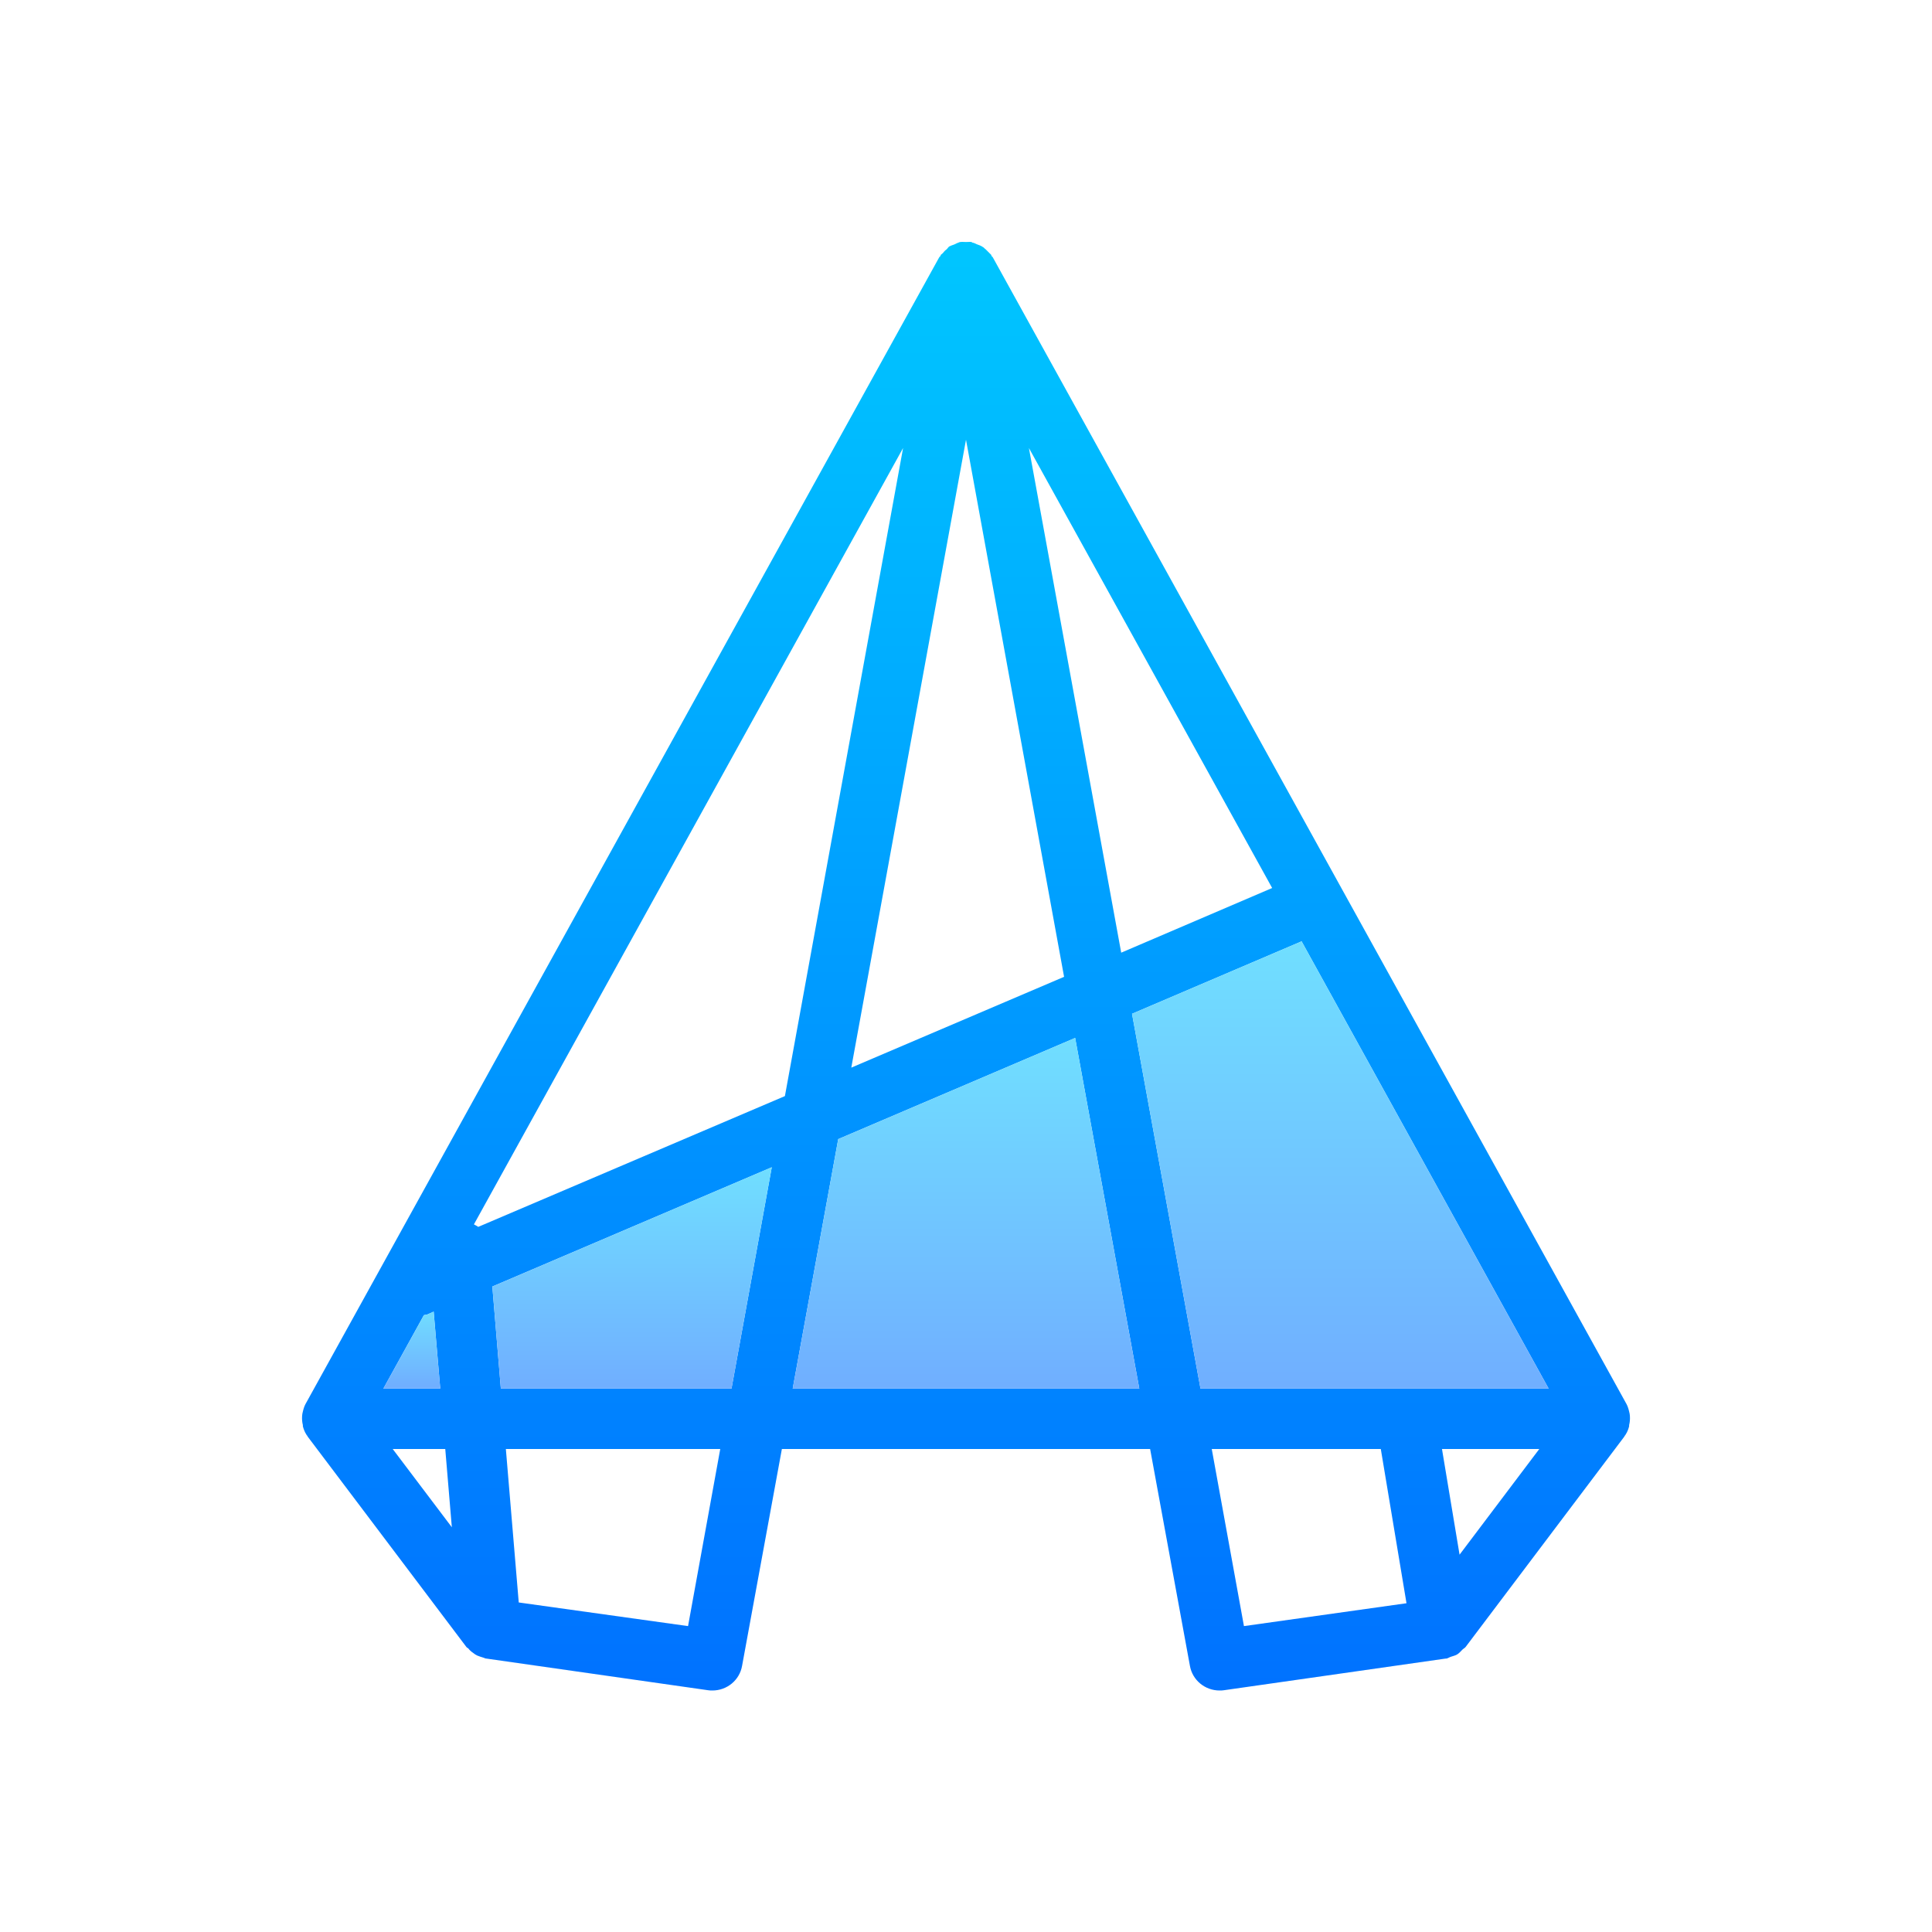 <?xml version="1.0" encoding="UTF-8"?>
<svg xmlns="http://www.w3.org/2000/svg" xmlns:xlink="http://www.w3.org/1999/xlink" viewBox="0 0 30 30" width="30px" height="30px">
<defs>
<linearGradient id="linear0" gradientUnits="userSpaceOnUse" x1="86" y1="21.54" x2="86" y2="150.5" gradientTransform="matrix(0.174,0,0,0.174,0,0)">
<stop offset="0" style="stop-color:rgb(0%,77.647%,100%);stop-opacity:1;"/>
<stop offset="1" style="stop-color:rgb(0%,44.706%,100%);stop-opacity:1;"/>
</linearGradient>
<linearGradient id="linear1" gradientUnits="userSpaceOnUse" x1="119.325" y1="83.796" x2="119.325" y2="123.625" gradientTransform="matrix(0.174,0,0,0.174,0,0)">
<stop offset="0" style="stop-color:rgb(43.922%,87.451%,100%);stop-opacity:1;"/>
<stop offset="1" style="stop-color:rgb(43.922%,68.627%,100%);stop-opacity:1;"/>
</linearGradient>
<linearGradient id="linear2" gradientUnits="userSpaceOnUse" x1="86" y1="92.396" x2="86" y2="123.625" gradientTransform="matrix(0.174,0,0,0.174,0,0)">
<stop offset="0" style="stop-color:rgb(43.922%,87.451%,100%);stop-opacity:1;"/>
<stop offset="1" style="stop-color:rgb(43.922%,68.627%,100%);stop-opacity:1;"/>
</linearGradient>
<linearGradient id="linear3" gradientUnits="userSpaceOnUse" x1="56.276" y1="103.926" x2="56.276" y2="123.625" gradientTransform="matrix(0.174,0,0,0.174,0,0)">
<stop offset="0" style="stop-color:rgb(43.922%,87.451%,100%);stop-opacity:1;"/>
<stop offset="1" style="stop-color:rgb(43.922%,68.627%,100%);stop-opacity:1;"/>
</linearGradient>
<linearGradient id="linear4" gradientUnits="userSpaceOnUse" x1="36.658" y1="116.772" x2="36.658" y2="123.625" gradientTransform="matrix(0.174,0,0,0.174,0,0)">
<stop offset="0" style="stop-color:rgb(43.922%,87.451%,100%);stop-opacity:1;"/>
<stop offset="1" style="stop-color:rgb(43.922%,68.627%,100%);stop-opacity:1;"/>
</linearGradient>
</defs>
<g id="surface664033">
<path style=" stroke:none;fill-rule:nonzero;fill:url(#linear0);" d="M 25.305 21.953 C 25.293 21.898 25.281 21.848 25.258 21.805 L 15.414 3.992 C 15.406 3.984 15.402 3.98 15.398 3.977 C 15.395 3.969 15.395 3.965 15.391 3.957 L 15.305 3.871 C 15.289 3.863 15.281 3.844 15.262 3.836 C 15.234 3.816 15.203 3.805 15.168 3.793 C 15.145 3.781 15.121 3.77 15.094 3.766 C 15.09 3.758 15.09 3.758 15.086 3.758 C 15.055 3.754 15.027 3.758 15 3.758 C 14.973 3.758 14.945 3.754 14.914 3.758 C 14.91 3.758 14.91 3.758 14.906 3.758 C 14.875 3.77 14.844 3.781 14.816 3.797 C 14.789 3.805 14.762 3.816 14.738 3.828 C 14.719 3.844 14.711 3.863 14.695 3.875 C 14.672 3.891 14.656 3.91 14.641 3.93 L 14.609 3.957 C 14.605 3.965 14.605 3.969 14.602 3.977 C 14.598 3.98 14.594 3.984 14.586 3.992 L 4.742 21.805 C 4.719 21.848 4.707 21.898 4.695 21.953 C 4.695 21.961 4.691 21.977 4.691 21.988 C 4.688 22.035 4.691 22.082 4.703 22.129 L 4.703 22.148 C 4.715 22.191 4.73 22.234 4.754 22.27 C 4.758 22.281 4.766 22.289 4.773 22.297 C 4.777 22.305 4.777 22.309 4.781 22.312 L 7.242 25.574 C 7.25 25.586 7.266 25.59 7.273 25.598 C 7.293 25.625 7.316 25.645 7.344 25.664 C 7.367 25.684 7.387 25.695 7.41 25.707 C 7.438 25.719 7.473 25.73 7.5 25.738 C 7.52 25.742 7.531 25.754 7.551 25.754 L 10.996 26.246 C 11.02 26.25 11.039 26.25 11.062 26.25 C 11.289 26.25 11.484 26.09 11.523 25.867 L 12.141 22.5 L 17.859 22.5 L 18.477 25.867 C 18.516 26.09 18.711 26.25 18.938 26.25 C 18.961 26.25 18.98 26.25 19.004 26.246 L 22.449 25.754 L 22.453 25.754 C 22.453 25.754 22.457 25.754 22.461 25.754 C 22.484 25.75 22.504 25.734 22.527 25.727 C 22.562 25.715 22.598 25.707 22.625 25.691 C 22.656 25.672 22.68 25.645 22.703 25.621 C 22.719 25.602 22.742 25.594 22.758 25.574 L 25.219 22.312 C 25.223 22.309 25.223 22.305 25.227 22.297 C 25.234 22.289 25.242 22.281 25.246 22.27 C 25.27 22.234 25.285 22.191 25.297 22.148 L 25.297 22.129 C 25.309 22.082 25.312 22.035 25.309 21.988 C 25.309 21.977 25.305 21.961 25.305 21.953 Z M 6.582 20.422 C 6.594 20.418 6.609 20.418 6.629 20.414 L 6.734 20.367 L 6.836 21.562 L 5.953 21.562 Z M 6.098 22.5 L 6.914 22.5 L 7.016 23.715 Z M 19.754 13.789 L 17.41 14.793 L 15.977 6.957 Z M 15 6.828 L 16.523 15.168 L 13.219 16.578 Z M 10.684 25.25 L 8.055 24.883 L 7.855 22.5 L 11.184 22.5 Z M 11.359 21.562 L 7.777 21.562 L 7.645 19.977 L 11.984 18.125 Z M 7.426 19.051 C 7.406 19.035 7.383 19.027 7.359 19.012 L 14.023 6.957 L 12.188 17.02 Z M 12.309 21.562 L 13.016 17.688 L 16.695 16.117 L 17.691 21.562 Z M 19.316 25.25 L 18.816 22.5 L 21.441 22.5 L 21.84 24.895 Z M 22.664 24.141 L 22.391 22.5 L 23.902 22.5 Z M 18.641 21.562 L 17.578 15.742 L 20.211 14.617 L 24.047 21.562 Z M 18.641 21.562 "/>
<path style=" stroke:none;fill-rule:nonzero;fill:url(#linear1);" d="M 24.047 21.562 L 18.641 21.562 L 17.578 15.742 L 20.211 14.617 Z M 24.047 21.562 "/>
<path style=" stroke:none;fill-rule:nonzero;fill:url(#linear2);" d="M 17.691 21.562 L 12.309 21.562 L 13.016 17.688 L 16.695 16.117 Z M 17.691 21.562 "/>
<path style=" stroke:none;fill-rule:nonzero;fill:url(#linear3);" d="M 11.984 18.125 L 11.359 21.562 L 7.777 21.562 L 7.645 19.977 Z M 11.984 18.125 "/>
<path style=" stroke:none;fill-rule:nonzero;fill:url(#linear4);" d="M 6.836 21.562 L 5.953 21.562 L 6.582 20.422 C 6.594 20.418 6.609 20.418 6.629 20.414 L 6.734 20.367 Z M 6.836 21.562 "/>
</g>
</svg>
